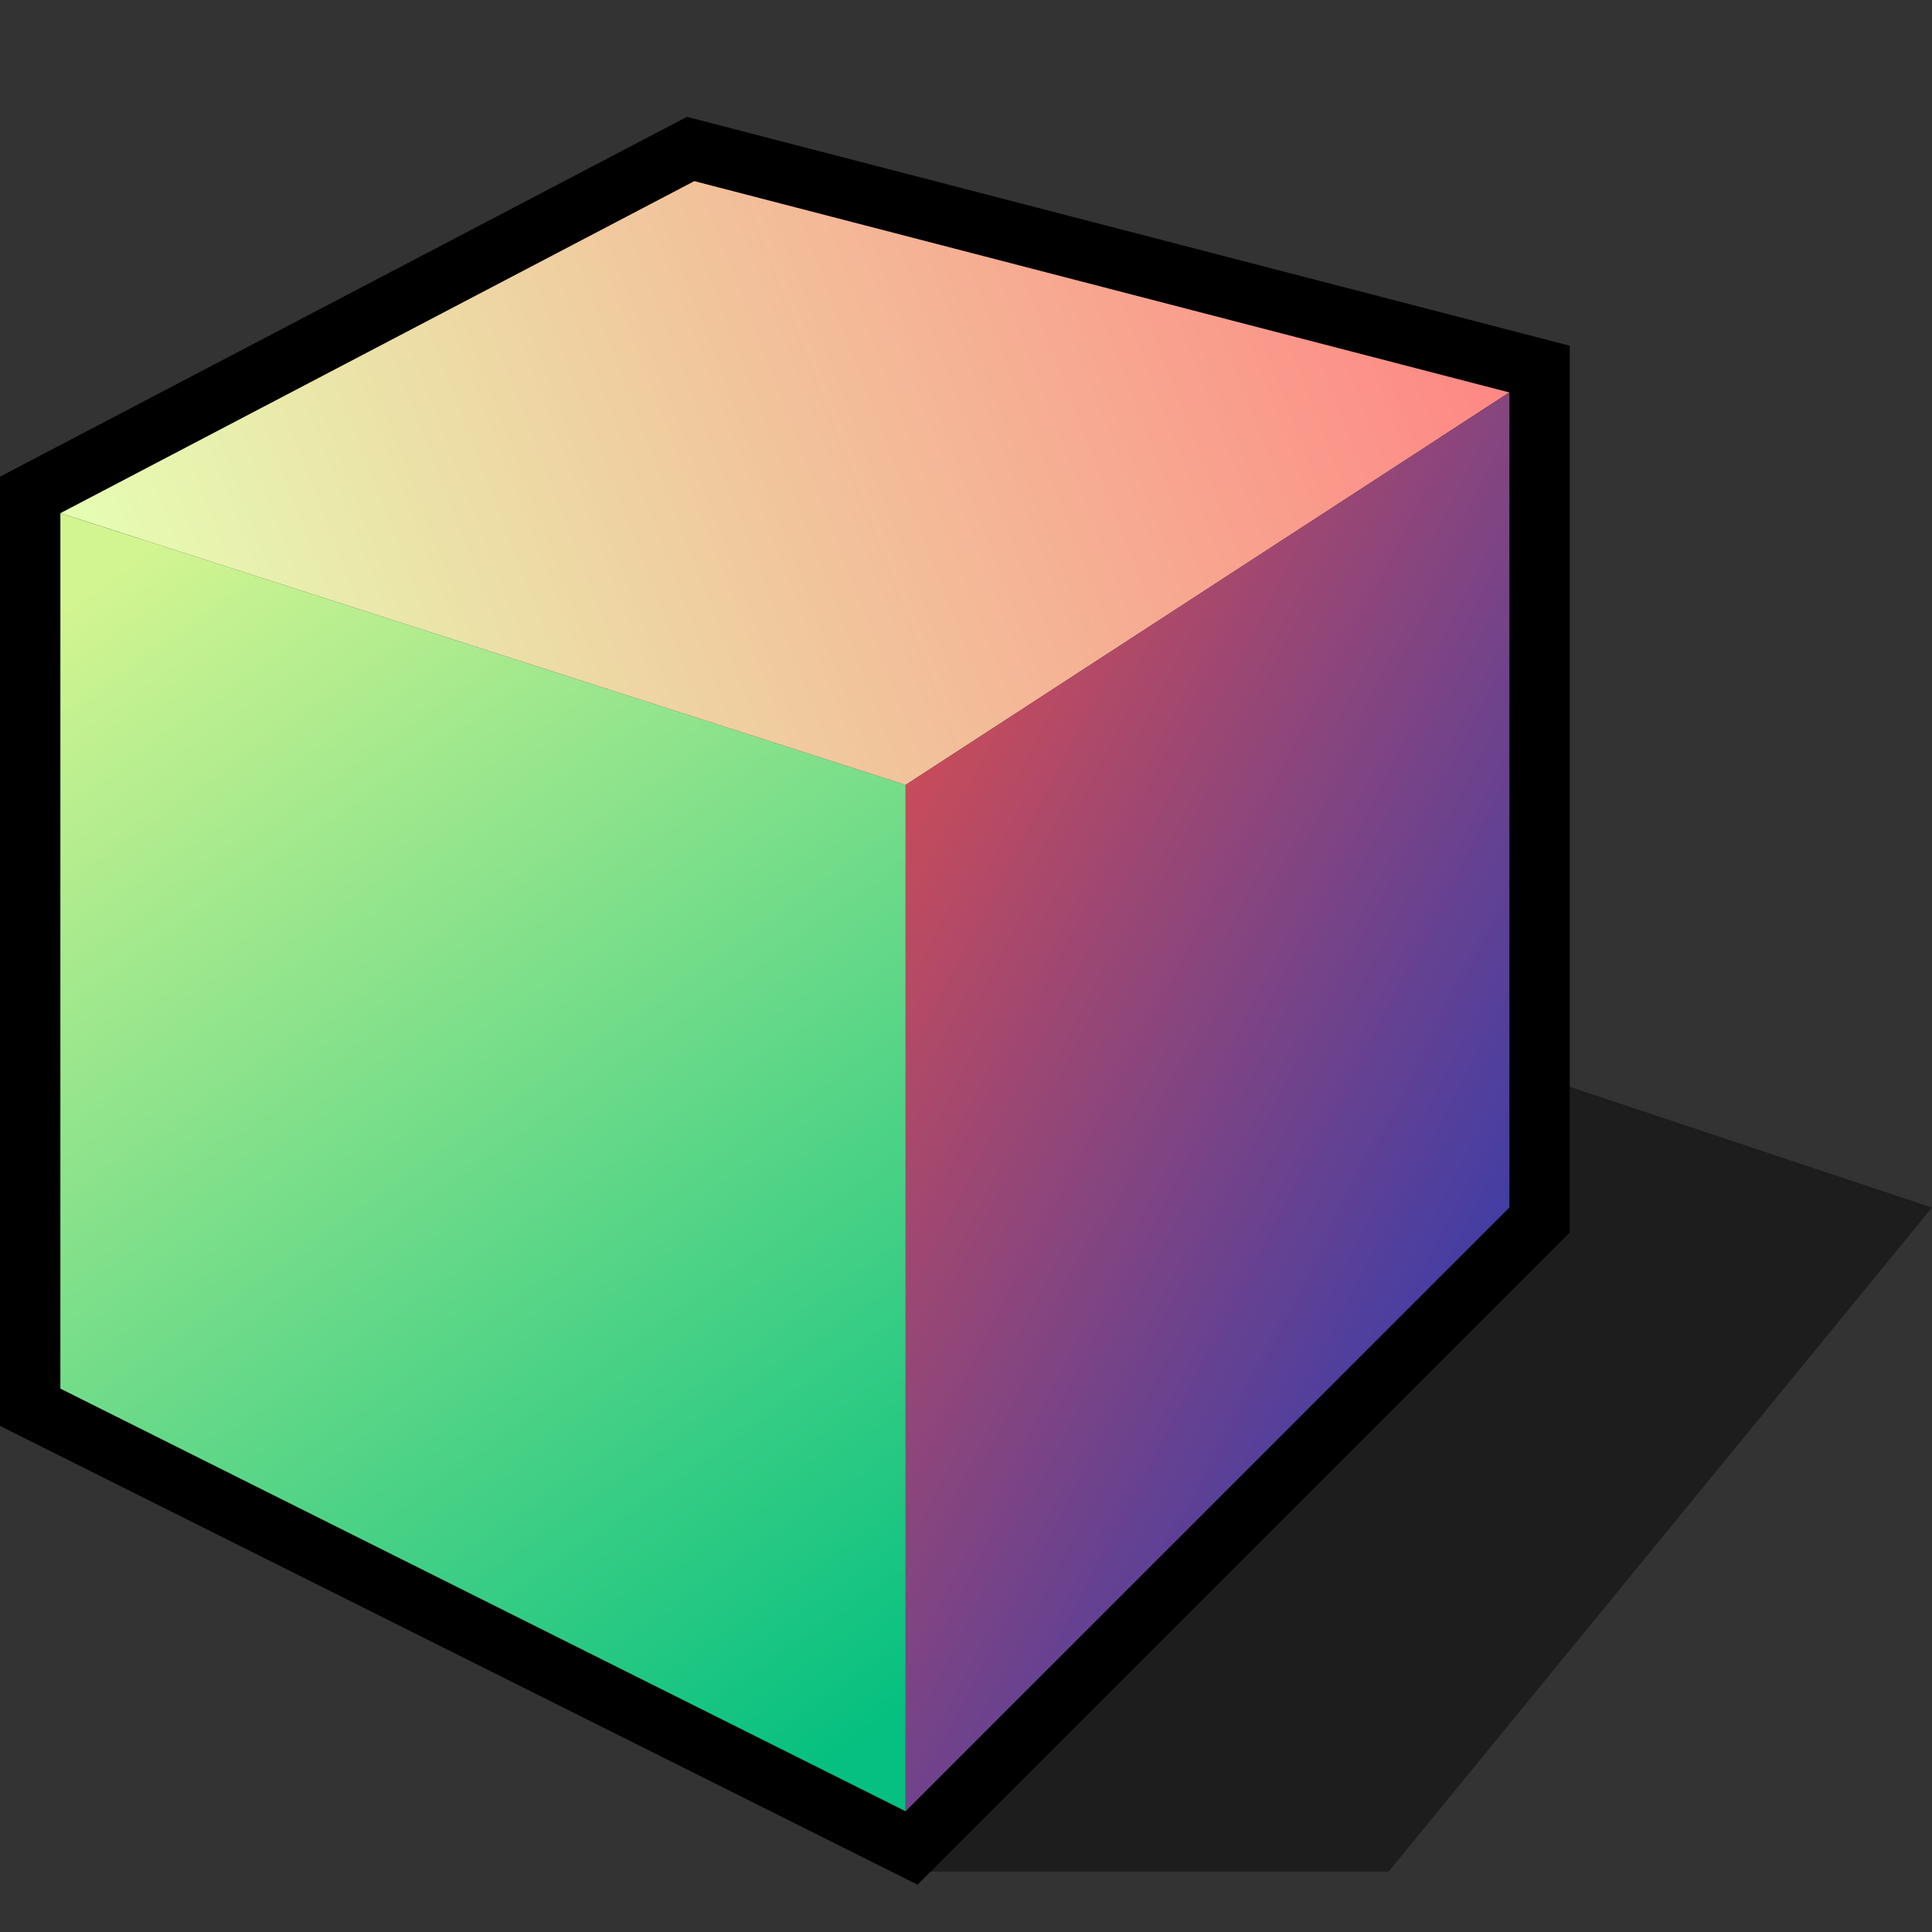<?xml version="1.0" encoding="UTF-8" standalone="yes"?>
<svg version="1.1" width="64" height="64" color-interpolation="linearRGB"
     xmlns:svg="http://www.w3.org/2000/svg" xmlns="http://www.w3.org/2000/svg">
 <rect width="100%" height="100%" fill="#333333" stroke="none"/>
 <g>
  <path style="fill:#010101; fill-opacity:0.427"
        d="M30 62H46L64 40L52 36L30 62z"
  />
  <path style="fill:none; stroke:#000000; stroke-width:4"
        d="M2 17V46L30 60L50 40V13L23 6L2 17z"
  />
  <linearGradient id="gradient0" gradientUnits="userSpaceOnUse" x1="62.32" y1="-22.67" x2="89" y2="15.12">
   <stop offset="0" stop-color="#d3f591"/>
   <stop offset="1" stop-color="#05c080"/>
  </linearGradient>
  <path style="fill:url(#gradient0)"
        d="M2 17V46L30 60V26L2 17z"
  />
  <linearGradient id="gradient1" gradientUnits="userSpaceOnUse" x1="-12.07" y1="-18.78" x2="33.2" y2="-36.27">
   <stop offset="0" stop-color="#e5ffb3"/>
   <stop offset="1" stop-color="#ff8282"/>
  </linearGradient>
  <path style="fill:url(#gradient1)"
        d="M2 17L30 26L50 13L23 6L2 17z"
  />
  <linearGradient id="gradient2" gradientUnits="userSpaceOnUse" x1="59.27" y1="-39.09" x2="94.37" y2="-20.83">
   <stop offset="0" stop-color="#de4e4e"/>
   <stop offset="1" stop-color="#0537c7"/>
  </linearGradient>
  <path style="fill:url(#gradient2)"
        d="M30 60L50 40V13L30 26V60z"
  />
 </g>
</svg>
